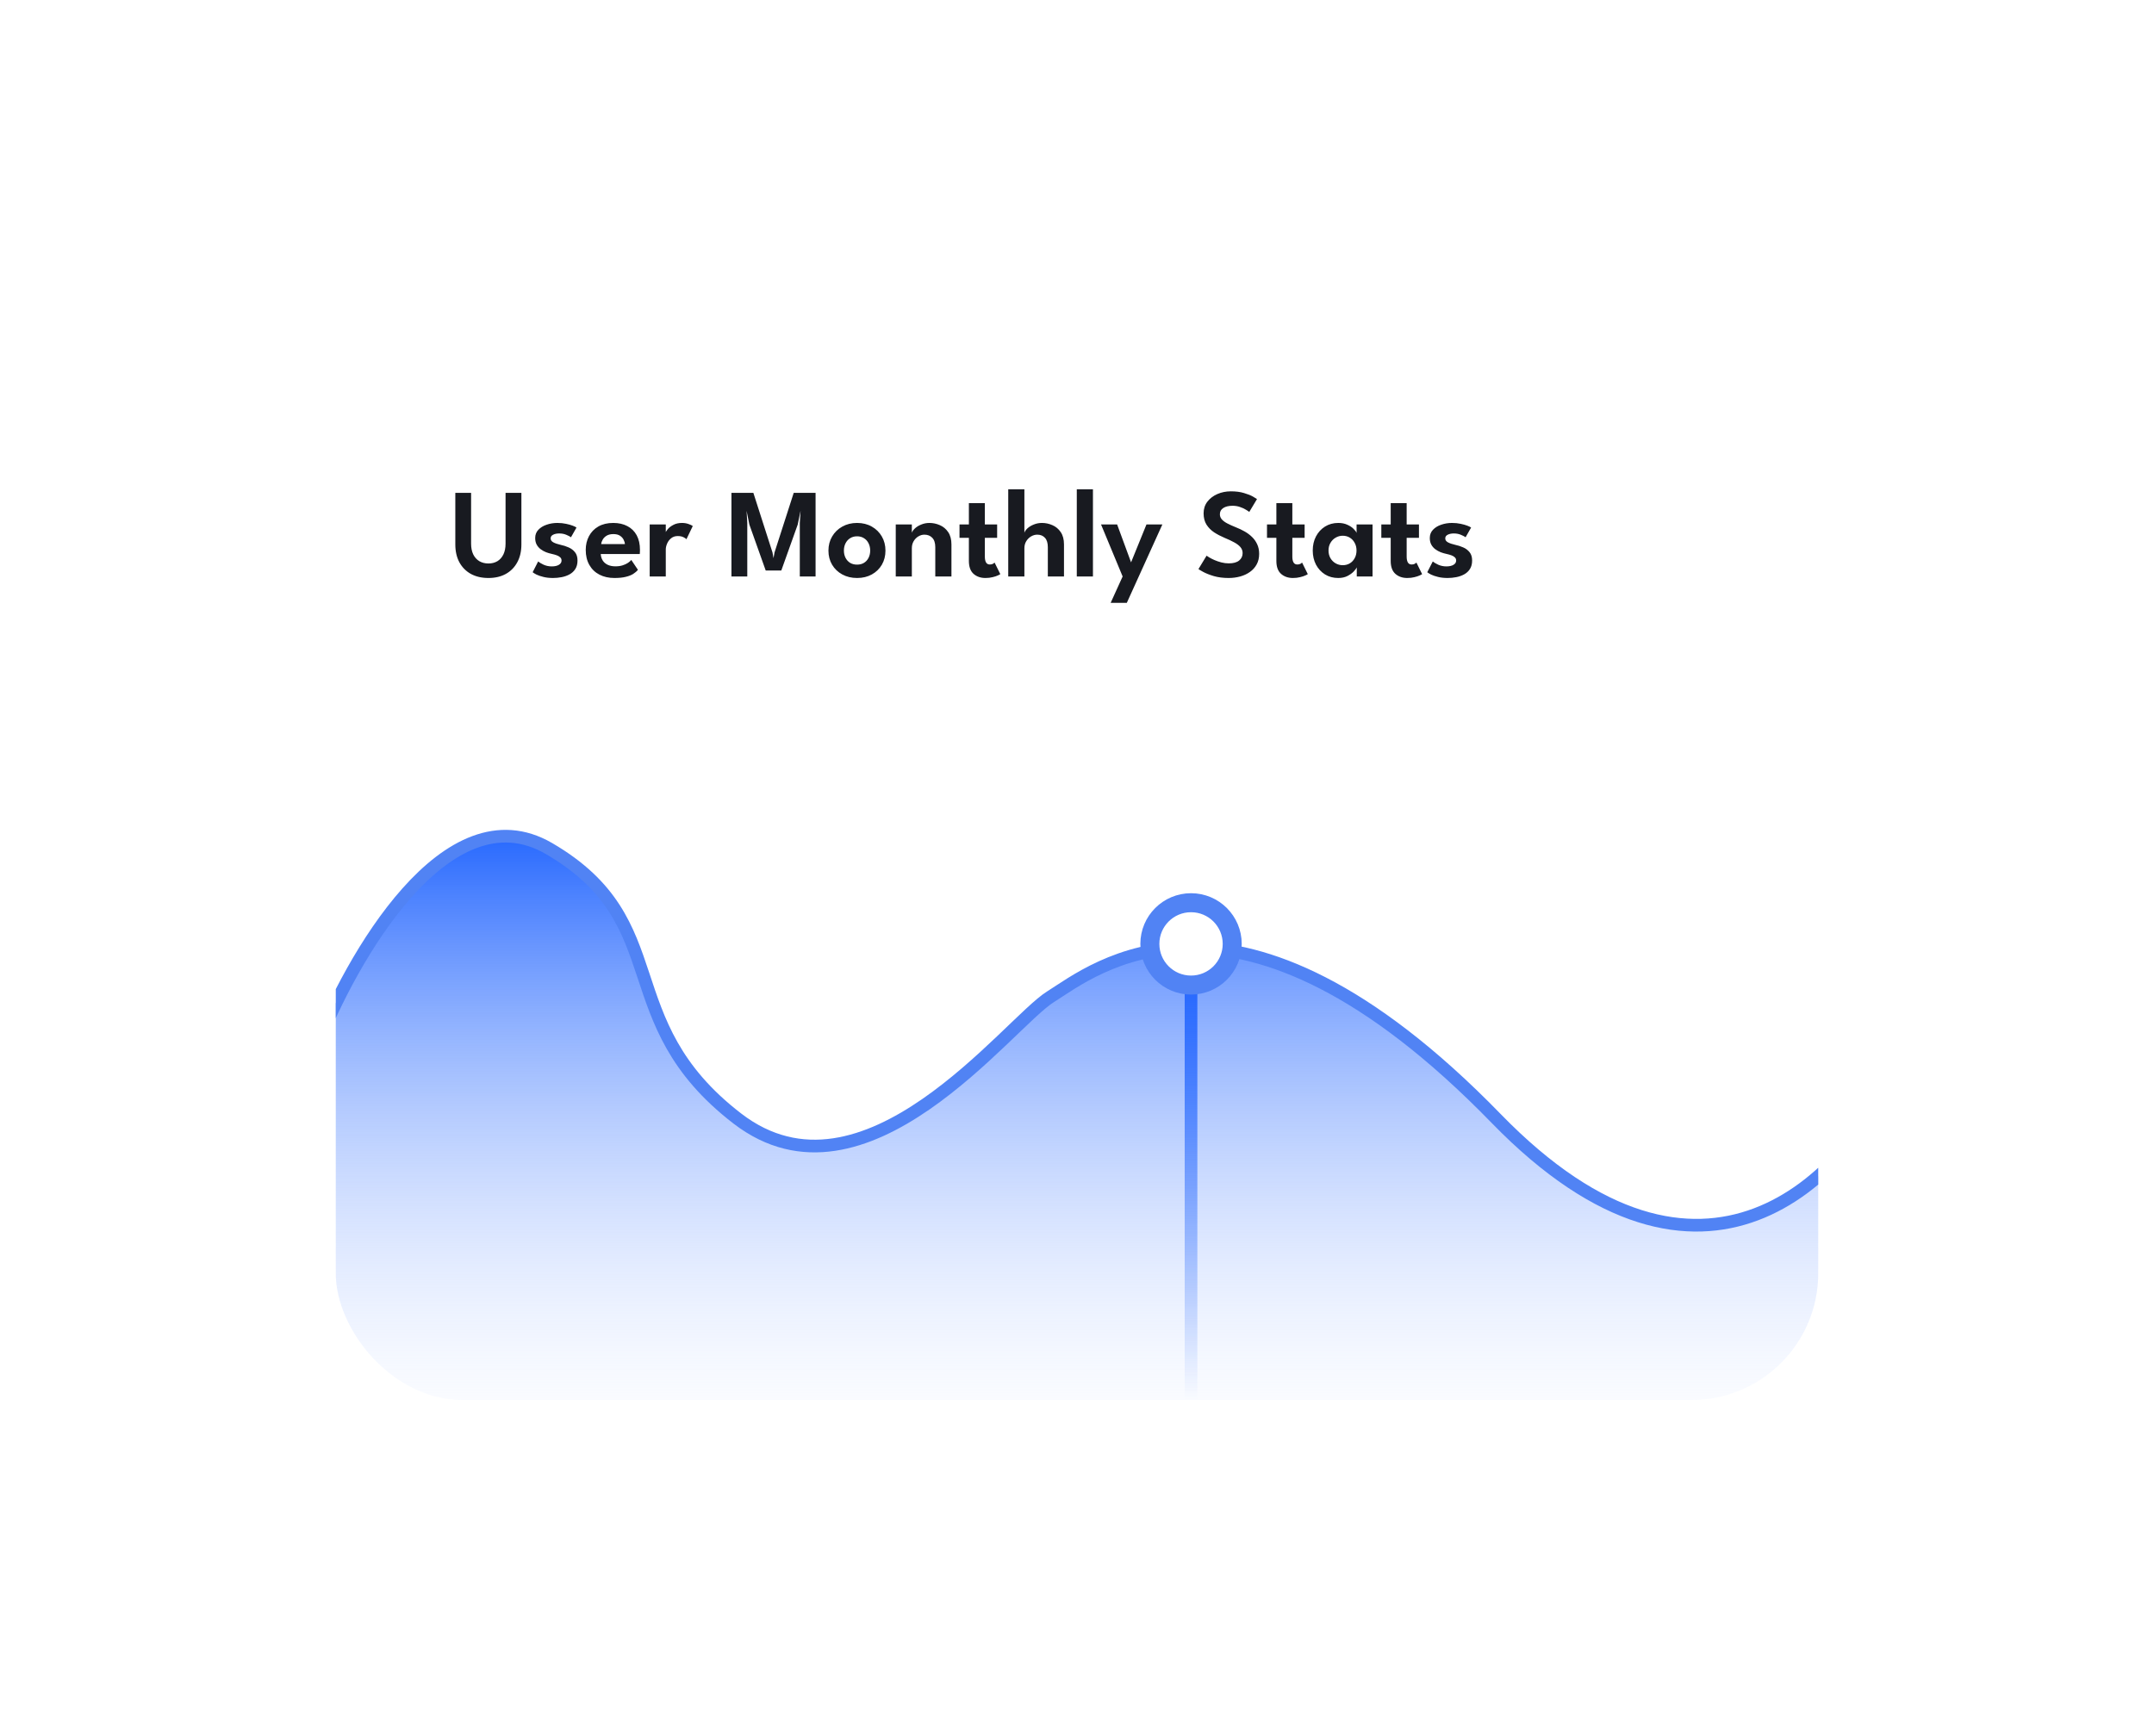 <svg width="340" height="274" viewBox="0 0 340 274" fill="none" xmlns="http://www.w3.org/2000/svg">
<g filter="url(#filter0_d_27_1197)">
<g clip-path="url(#clip0_27_1197)">
<rect x="53" y="49" width="234" height="168" rx="20" fill="white"/>
<path d="M86.653 129.948C70.57 120.588 55.38 147.221 49.795 161.707H41V234H299V165.05C291.74 181.626 269.012 206.336 236.175 172.572C195.13 130.366 172.513 149.171 165.812 153.35C159.11 157.528 136.494 188.033 116.39 172.572C96.286 157.11 106.756 141.649 86.653 129.948Z" fill="url(#paint0_linear_27_1197)" stroke="#5183F4" stroke-width="2" stroke-linecap="round"/>
<path d="M79.8 73.8H82.3V81.94C82.3 83.027 82.083 83.967 81.65 84.76C81.223 85.553 80.62 86.167 79.84 86.6C79.067 87.027 78.153 87.24 77.1 87.24C76.04 87.24 75.117 87.027 74.33 86.6C73.55 86.167 72.943 85.553 72.51 84.76C72.083 83.967 71.87 83.027 71.87 81.94V73.8H74.36V81.81C74.36 82.477 74.473 83.047 74.7 83.52C74.933 83.987 75.257 84.343 75.67 84.59C76.083 84.83 76.56 84.95 77.1 84.95C77.633 84.95 78.103 84.83 78.51 84.59C78.917 84.343 79.233 83.987 79.46 83.52C79.687 83.047 79.8 82.477 79.8 81.81V73.8ZM87.987 78.55C88.481 78.55 88.937 78.597 89.357 78.69C89.777 78.777 90.13 78.877 90.417 78.99C90.71 79.103 90.904 79.2 90.997 79.28L90.127 80.81C89.994 80.703 89.754 80.577 89.407 80.43C89.067 80.283 88.687 80.21 88.267 80.21C87.887 80.21 87.567 80.277 87.307 80.41C87.047 80.537 86.917 80.73 86.917 80.99C86.917 81.25 87.057 81.457 87.337 81.61C87.617 81.763 88.007 81.897 88.507 82.01C88.927 82.097 89.341 82.23 89.747 82.41C90.154 82.583 90.49 82.837 90.757 83.17C91.024 83.497 91.157 83.933 91.157 84.48C91.157 85.02 91.04 85.47 90.807 85.83C90.581 86.183 90.277 86.463 89.897 86.67C89.517 86.877 89.1 87.023 88.647 87.11C88.194 87.197 87.744 87.24 87.297 87.24C86.717 87.24 86.207 87.183 85.767 87.07C85.327 86.963 84.964 86.84 84.677 86.7C84.397 86.553 84.197 86.43 84.077 86.33L84.947 84.63C85.121 84.783 85.404 84.953 85.797 85.14C86.197 85.32 86.627 85.41 87.087 85.41C87.567 85.41 87.944 85.327 88.217 85.16C88.497 84.993 88.637 84.77 88.637 84.49C88.637 84.283 88.57 84.117 88.437 83.99C88.304 83.857 88.121 83.747 87.887 83.66C87.654 83.573 87.38 83.497 87.067 83.43C86.781 83.37 86.487 83.283 86.187 83.17C85.887 83.05 85.607 82.893 85.347 82.7C85.087 82.507 84.877 82.267 84.717 81.98C84.557 81.687 84.477 81.337 84.477 80.93C84.477 80.41 84.644 79.977 84.977 79.63C85.311 79.277 85.744 79.01 86.277 78.83C86.811 78.643 87.38 78.55 87.987 78.55ZM94.826 83.46C94.846 83.833 94.946 84.167 95.126 84.46C95.306 84.753 95.566 84.983 95.906 85.15C96.252 85.317 96.666 85.4 97.146 85.4C97.579 85.4 97.959 85.347 98.286 85.24C98.619 85.133 98.899 85.003 99.126 84.85C99.359 84.69 99.532 84.537 99.646 84.39L100.696 85.95C100.509 86.183 100.259 86.4 99.946 86.6C99.639 86.793 99.246 86.947 98.766 87.06C98.292 87.18 97.699 87.24 96.986 87.24C96.086 87.24 95.296 87.063 94.616 86.71C93.936 86.357 93.406 85.847 93.026 85.18C92.646 84.513 92.456 83.72 92.456 82.8C92.456 82 92.626 81.28 92.966 80.64C93.306 79.993 93.799 79.483 94.446 79.11C95.099 78.737 95.882 78.55 96.796 78.55C97.656 78.55 98.399 78.717 99.026 79.05C99.659 79.377 100.149 79.857 100.496 80.49C100.842 81.123 101.016 81.897 101.016 82.81C101.016 82.863 101.012 82.973 101.006 83.14C101.006 83.3 100.999 83.407 100.986 83.46H94.826ZM98.636 81.89C98.629 81.677 98.562 81.447 98.436 81.2C98.316 80.953 98.126 80.743 97.866 80.57C97.606 80.397 97.259 80.31 96.826 80.31C96.392 80.31 96.036 80.393 95.756 80.56C95.482 80.727 95.276 80.933 95.136 81.18C94.996 81.42 94.916 81.657 94.896 81.89H98.636ZM105.091 87H102.551V78.79H105.091V80.12H105.041C105.087 79.96 105.214 79.757 105.421 79.51C105.634 79.263 105.927 79.043 106.301 78.85C106.674 78.65 107.124 78.55 107.651 78.55C108.031 78.55 108.374 78.607 108.681 78.72C108.994 78.827 109.217 78.933 109.351 79.04L108.351 81.12C108.264 81.013 108.101 80.903 107.861 80.79C107.627 80.677 107.334 80.62 106.981 80.62C106.561 80.62 106.211 80.737 105.931 80.97C105.651 81.197 105.441 81.477 105.301 81.81C105.161 82.137 105.091 82.443 105.091 82.73V87ZM128.735 73.8V87H126.245V78.55L126.365 76.63L125.915 78.81L123.325 86.06H120.865L118.285 78.81L117.845 76.63L117.955 78.55V87H115.455V73.8H118.915L121.935 83.21L122.095 84.11L122.255 83.21L125.285 73.8H128.735ZM135.286 87.24C134.413 87.24 133.633 87.053 132.946 86.68C132.266 86.307 131.733 85.797 131.346 85.15C130.959 84.497 130.766 83.753 130.766 82.92C130.766 82.087 130.959 81.343 131.346 80.69C131.733 80.03 132.266 79.51 132.946 79.13C133.633 78.743 134.413 78.55 135.286 78.55C136.166 78.55 136.943 78.743 137.616 79.13C138.289 79.51 138.816 80.03 139.196 80.69C139.576 81.343 139.766 82.087 139.766 82.92C139.766 83.753 139.576 84.497 139.196 85.15C138.816 85.797 138.289 86.307 137.616 86.68C136.943 87.053 136.166 87.24 135.286 87.24ZM135.286 85.13C135.706 85.13 136.069 85.037 136.376 84.85C136.689 84.657 136.929 84.393 137.096 84.06C137.269 83.72 137.356 83.337 137.356 82.91C137.356 82.483 137.269 82.1 137.096 81.76C136.929 81.42 136.689 81.153 136.376 80.96C136.069 80.76 135.706 80.66 135.286 80.66C134.866 80.66 134.499 80.76 134.186 80.96C133.879 81.153 133.639 81.42 133.466 81.76C133.293 82.1 133.206 82.483 133.206 82.91C133.206 83.337 133.293 83.72 133.466 84.06C133.639 84.393 133.879 84.657 134.186 84.85C134.499 85.037 134.866 85.13 135.286 85.13ZM146.711 78.55C147.271 78.55 147.817 78.667 148.351 78.9C148.884 79.127 149.321 79.49 149.661 79.99C150.007 80.49 150.181 81.143 150.181 81.95V87H147.631V82.39C147.631 81.717 147.471 81.217 147.151 80.89C146.837 80.563 146.424 80.4 145.911 80.4C145.577 80.4 145.257 80.493 144.951 80.68C144.651 80.86 144.404 81.113 144.211 81.44C144.024 81.76 143.931 82.127 143.931 82.54V87H141.391V78.79H143.931V80.1C144.004 79.873 144.171 79.64 144.431 79.4C144.691 79.16 145.021 78.96 145.421 78.8C145.821 78.633 146.251 78.55 146.711 78.55ZM151.454 78.79H152.934V75.42H155.454V78.79H157.394V80.9H155.454V83.87C155.454 84.263 155.518 84.57 155.644 84.79C155.771 85.003 155.971 85.11 156.244 85.11C156.451 85.11 156.621 85.07 156.754 84.99C156.888 84.903 156.968 84.843 156.994 84.81L157.894 86.63C157.854 86.67 157.724 86.74 157.504 86.84C157.291 86.94 157.014 87.03 156.674 87.11C156.341 87.197 155.964 87.24 155.544 87.24C154.791 87.24 154.168 87.023 153.674 86.59C153.181 86.15 152.934 85.47 152.934 84.55V80.9H151.454V78.79ZM164.476 78.55C165.036 78.55 165.583 78.667 166.116 78.9C166.649 79.127 167.086 79.49 167.426 79.99C167.773 80.49 167.946 81.143 167.946 81.95V87H165.396V82.39C165.396 81.717 165.243 81.217 164.936 80.89C164.636 80.563 164.233 80.4 163.726 80.4C163.386 80.4 163.059 80.493 162.746 80.68C162.439 80.86 162.186 81.113 161.986 81.44C161.793 81.76 161.696 82.127 161.696 82.54V87H159.146V73.24H161.696V80.1C161.763 79.873 161.926 79.64 162.186 79.4C162.446 79.16 162.776 78.96 163.176 78.8C163.576 78.633 164.009 78.55 164.476 78.55ZM172.517 87H169.967V73.24H172.517V87ZM178.534 84.77L180.964 78.79H183.474L177.864 91.16H175.314L177.204 87L173.794 78.79H176.334L178.534 84.77ZM194.293 73.56C195.086 73.56 195.776 73.65 196.363 73.83C196.956 74.003 197.426 74.19 197.773 74.39C198.126 74.59 198.339 74.72 198.413 74.78L197.193 76.81C197.086 76.723 196.903 76.603 196.643 76.45C196.389 76.29 196.083 76.15 195.723 76.03C195.363 75.903 194.973 75.84 194.553 75.84C193.946 75.84 193.459 75.957 193.093 76.19C192.733 76.417 192.553 76.747 192.553 77.18C192.553 77.473 192.649 77.737 192.843 77.97C193.036 78.197 193.319 78.41 193.693 78.61C194.073 78.81 194.536 79.02 195.083 79.24C195.563 79.427 196.019 79.643 196.453 79.89C196.893 80.137 197.283 80.427 197.623 80.76C197.969 81.093 198.243 81.48 198.443 81.92C198.649 82.36 198.753 82.863 198.753 83.43C198.753 84.063 198.623 84.617 198.363 85.09C198.109 85.563 197.756 85.96 197.303 86.28C196.856 86.6 196.343 86.84 195.763 87C195.183 87.16 194.573 87.24 193.933 87.24C193.066 87.24 192.286 87.14 191.593 86.94C190.906 86.733 190.349 86.513 189.923 86.28C189.496 86.047 189.246 85.897 189.173 85.83L190.453 83.72C190.533 83.78 190.683 83.877 190.903 84.01C191.129 84.143 191.403 84.28 191.723 84.42C192.049 84.56 192.403 84.68 192.783 84.78C193.169 84.88 193.563 84.93 193.963 84.93C194.683 84.93 195.226 84.78 195.593 84.48C195.959 84.18 196.143 83.79 196.143 83.31C196.143 82.95 196.026 82.633 195.793 82.36C195.559 82.087 195.229 81.837 194.803 81.61C194.383 81.377 193.879 81.14 193.293 80.9C192.706 80.653 192.159 80.367 191.653 80.04C191.153 79.707 190.749 79.3 190.443 78.82C190.136 78.333 189.983 77.737 189.983 77.03C189.983 76.33 190.179 75.72 190.573 75.2C190.973 74.68 191.499 74.277 192.153 73.99C192.813 73.703 193.526 73.56 194.293 73.56ZM199.99 78.79H201.47V75.42H203.99V78.79H205.93V80.9H203.99V83.87C203.99 84.263 204.053 84.57 204.18 84.79C204.306 85.003 204.506 85.11 204.78 85.11C204.986 85.11 205.156 85.07 205.29 84.99C205.423 84.903 205.503 84.843 205.53 84.81L206.43 86.63C206.39 86.67 206.26 86.74 206.04 86.84C205.826 86.94 205.55 87.03 205.21 87.11C204.876 87.197 204.5 87.24 204.08 87.24C203.326 87.24 202.703 87.023 202.21 86.59C201.716 86.15 201.47 85.47 201.47 84.55V80.9H199.99V78.79ZM214.161 87V85.57C214.101 85.717 213.948 85.923 213.701 86.19C213.455 86.457 213.121 86.7 212.701 86.92C212.288 87.133 211.801 87.24 211.241 87.24C210.455 87.24 209.758 87.053 209.151 86.68C208.545 86.3 208.068 85.783 207.721 85.13C207.381 84.47 207.211 83.727 207.211 82.9C207.211 82.073 207.381 81.333 207.721 80.68C208.068 80.02 208.545 79.5 209.151 79.12C209.758 78.74 210.455 78.55 211.241 78.55C211.788 78.55 212.261 78.643 212.661 78.83C213.068 79.01 213.395 79.223 213.641 79.47C213.895 79.71 214.058 79.927 214.131 80.12V78.79H216.651V87H214.161ZM209.701 82.9C209.701 83.36 209.805 83.767 210.011 84.12C210.218 84.467 210.491 84.737 210.831 84.93C211.171 85.123 211.541 85.22 211.941 85.22C212.361 85.22 212.735 85.123 213.061 84.93C213.388 84.73 213.645 84.457 213.831 84.11C214.025 83.757 214.121 83.353 214.121 82.9C214.121 82.447 214.025 82.047 213.831 81.7C213.645 81.347 213.388 81.07 213.061 80.87C212.735 80.67 212.361 80.57 211.941 80.57C211.541 80.57 211.171 80.67 210.831 80.87C210.491 81.063 210.218 81.337 210.011 81.69C209.805 82.037 209.701 82.44 209.701 82.9ZM218.036 78.79H219.516V75.42H222.036V78.79H223.976V80.9H222.036V83.87C222.036 84.263 222.1 84.57 222.226 84.79C222.353 85.003 222.553 85.11 222.826 85.11C223.033 85.11 223.203 85.07 223.336 84.99C223.47 84.903 223.55 84.843 223.576 84.81L224.476 86.63C224.436 86.67 224.306 86.74 224.086 86.84C223.873 86.94 223.596 87.03 223.256 87.11C222.923 87.197 222.546 87.24 222.126 87.24C221.373 87.24 220.75 87.023 220.256 86.59C219.763 86.15 219.516 85.47 219.516 84.55V80.9H218.036V78.79ZM229.198 78.55C229.691 78.55 230.148 78.597 230.568 78.69C230.988 78.777 231.341 78.877 231.628 78.99C231.921 79.103 232.115 79.2 232.208 79.28L231.338 80.81C231.205 80.703 230.965 80.577 230.618 80.43C230.278 80.283 229.898 80.21 229.478 80.21C229.098 80.21 228.778 80.277 228.518 80.41C228.258 80.537 228.128 80.73 228.128 80.99C228.128 81.25 228.268 81.457 228.548 81.61C228.828 81.763 229.218 81.897 229.718 82.01C230.138 82.097 230.551 82.23 230.958 82.41C231.365 82.583 231.701 82.837 231.968 83.17C232.235 83.497 232.368 83.933 232.368 84.48C232.368 85.02 232.251 85.47 232.018 85.83C231.791 86.183 231.488 86.463 231.108 86.67C230.728 86.877 230.311 87.023 229.858 87.11C229.405 87.197 228.955 87.24 228.508 87.24C227.928 87.24 227.418 87.183 226.978 87.07C226.538 86.963 226.175 86.84 225.888 86.7C225.608 86.553 225.408 86.43 225.288 86.33L226.158 84.63C226.331 84.783 226.615 84.953 227.008 85.14C227.408 85.32 227.838 85.41 228.298 85.41C228.778 85.41 229.155 85.327 229.428 85.16C229.708 84.993 229.848 84.77 229.848 84.49C229.848 84.283 229.781 84.117 229.648 83.99C229.515 83.857 229.331 83.747 229.098 83.66C228.865 83.573 228.591 83.497 228.278 83.43C227.991 83.37 227.698 83.283 227.398 83.17C227.098 83.05 226.818 82.893 226.558 82.7C226.298 82.507 226.088 82.267 225.928 81.98C225.768 81.687 225.688 81.337 225.688 80.93C225.688 80.41 225.855 79.977 226.188 79.63C226.521 79.277 226.955 79.01 227.488 78.83C228.021 78.643 228.591 78.55 229.198 78.55Z" fill="#181A20"/>
<path d="M188 151V217" stroke="url(#paint1_linear_27_1197)" stroke-width="2" stroke-linecap="round"/>
<circle cx="188" cy="145" r="6.5" fill="white" stroke="#5183F4" stroke-width="3"/>
</g>
</g>
<defs>
<filter id="filter0_d_27_1197" x="0" y="0" width="340" height="274" filterUnits="userSpaceOnUse" color-interpolation-filters="sRGB">
<feFlood flood-opacity="0" result="BackgroundImageFix"/>
<feColorMatrix in="SourceAlpha" type="matrix" values="0 0 0 0 0 0 0 0 0 0 0 0 0 0 0 0 0 0 127 0" result="hardAlpha"/>
<feOffset dy="4"/>
<feGaussianBlur stdDeviation="26.5"/>
<feComposite in2="hardAlpha" operator="out"/>
<feColorMatrix type="matrix" values="0 0 0 0 0 0 0 0 0 0 0 0 0 0 0 0 0 0 0.1 0"/>
<feBlend mode="normal" in2="BackgroundImageFix" result="effect1_dropShadow_27_1197"/>
<feBlend mode="normal" in="SourceGraphic" in2="effect1_dropShadow_27_1197" result="shape"/>
</filter>
<linearGradient id="paint0_linear_27_1197" x1="170" y1="128" x2="170" y2="234" gradientUnits="userSpaceOnUse">
<stop stop-color="#2869FE"/>
<stop offset="1" stop-color="white" stop-opacity="0"/>
</linearGradient>
<linearGradient id="paint1_linear_27_1197" x1="188.5" y1="151" x2="188.5" y2="217" gradientUnits="userSpaceOnUse">
<stop stop-color="#2869FE"/>
<stop offset="1" stop-color="#2869FE" stop-opacity="0"/>
</linearGradient>
<clipPath id="clip0_27_1197">
<rect x="53" y="49" width="234" height="168" rx="20" fill="white"/>
</clipPath>
</defs>
</svg>
